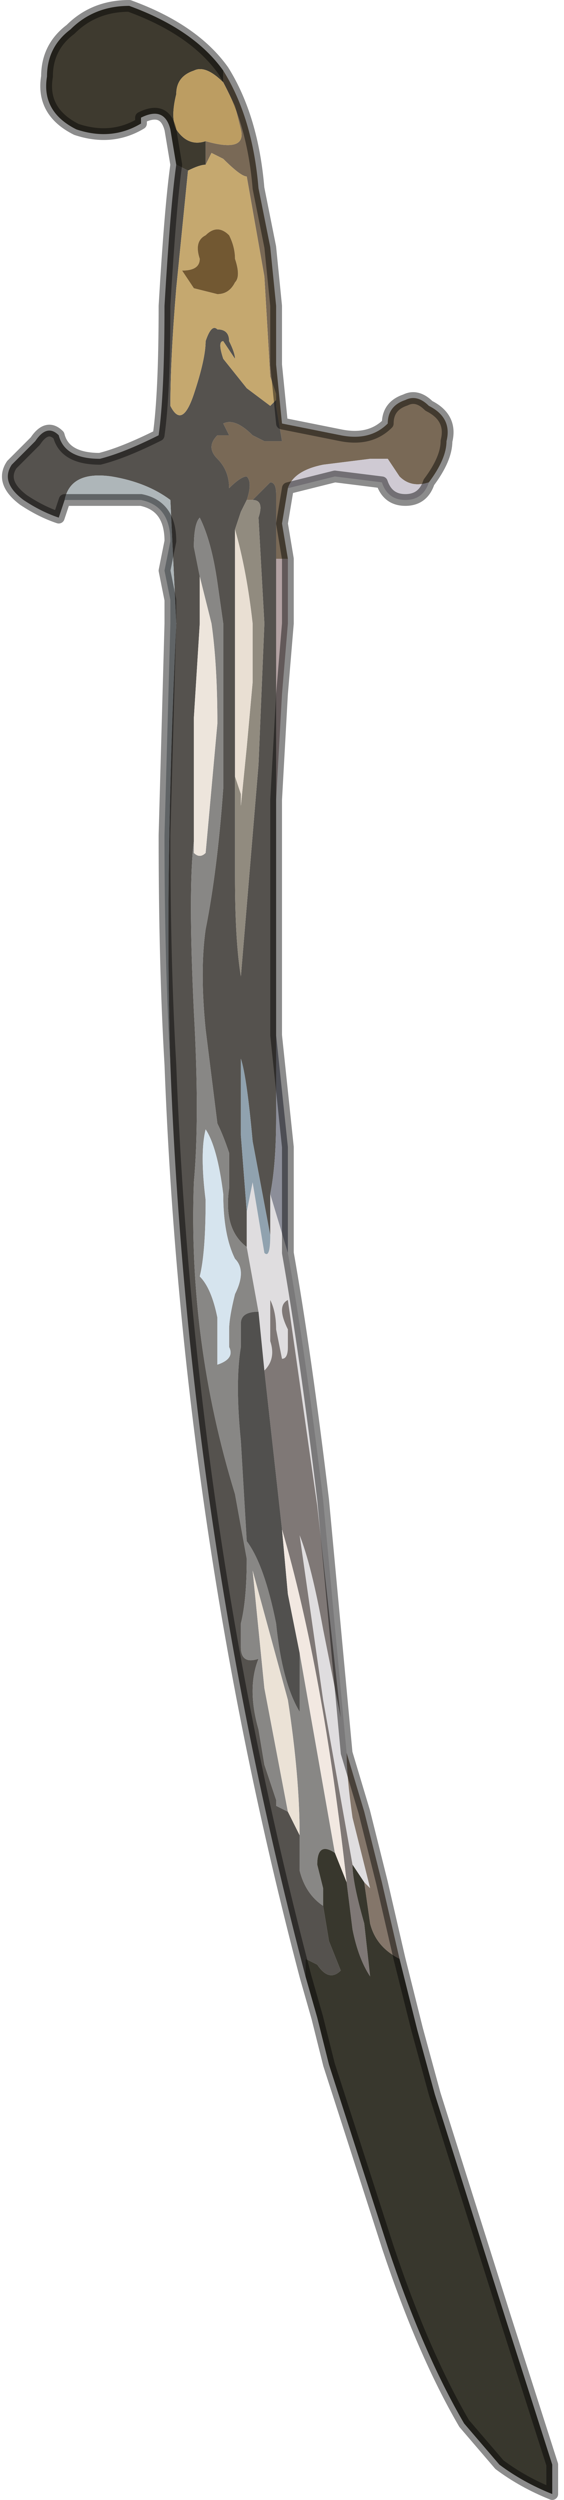 <?xml version="1.0" encoding="UTF-8" standalone="no"?>
<svg xmlns:xlink="http://www.w3.org/1999/xlink" height="21.25px" width="4.8px" xmlns="http://www.w3.org/2000/svg">
  <g transform="matrix(1.0, 0.0, 0.0, 1.0, 2.85, 11.85)">
    <path d="M-0.95 -11.25 Q-0.7 -10.85 -0.65 -10.25 L-0.55 -9.75 -0.5 -9.25 -0.5 -8.75 -0.45 -8.25 0.05 -8.15 Q0.3 -8.1 0.45 -8.25 0.45 -8.4 0.6 -8.45 0.7 -8.5 0.8 -8.4 1.0 -8.3 0.95 -8.1 0.95 -7.95 0.8 -7.75 0.65 -7.7 0.55 -7.8 L0.45 -7.95 0.3 -7.95 -0.1 -7.9 Q-0.35 -7.85 -0.4 -7.7 L-0.45 -7.4 -0.4 -7.1 -0.5 -7.1 -0.5 -7.65 Q-0.5 -7.75 -0.55 -7.75 L-0.7 -7.6 -0.75 -7.6 Q-0.7 -7.75 -0.75 -7.8 -0.8 -7.8 -0.9 -7.7 -0.9 -7.85 -1.0 -7.95 -1.1 -8.05 -1.0 -8.15 L-0.9 -8.15 -0.95 -8.25 Q-0.85 -8.3 -0.7 -8.15 L-0.6 -8.1 -0.45 -8.1 -0.5 -8.4 -0.5 -8.45 -0.5 -8.45 -0.5 -8.5 -0.55 -8.65 -0.6 -9.5 -0.75 -10.35 Q-0.8 -10.35 -0.95 -10.5 L-1.05 -10.55 -1.1 -10.45 -1.1 -10.65 Q-0.75 -10.55 -0.8 -10.75 L-0.85 -10.95 -0.95 -11.15 -0.95 -11.25" fill="#796956" fill-rule="evenodd" stroke="none"/>
    <path d="M0.8 -7.75 Q0.75 -7.6 0.6 -7.6 0.45 -7.6 0.4 -7.75 L0.0 -7.8 -0.4 -7.7 Q-0.35 -7.85 -0.1 -7.9 L0.3 -7.95 0.45 -7.95 0.55 -7.8 Q0.65 -7.7 0.8 -7.75" fill="#cfcad3" fill-rule="evenodd" stroke="none"/>
    <path d="M-1.35 -10.45 L-1.4 -10.75 Q-1.45 -10.95 -1.65 -10.85 L-1.65 -10.8 Q-1.9 -10.65 -2.2 -10.75 -2.5 -10.9 -2.45 -11.2 -2.45 -11.45 -2.25 -11.6 -2.05 -11.8 -1.75 -11.8 -1.2 -11.6 -0.95 -11.25 L-0.95 -11.15 Q-1.1 -11.3 -1.2 -11.25 -1.35 -11.2 -1.35 -11.05 -1.4 -10.85 -1.35 -10.75 -1.25 -10.6 -1.1 -10.65 L-1.1 -10.45 Q-1.15 -10.45 -1.25 -10.4 L-1.35 -10.45" fill="#3e3a2f" fill-rule="evenodd" stroke="none"/>
    <path d="M-0.95 -11.15 L-0.85 -10.95 -0.8 -10.75 Q-0.75 -10.55 -1.1 -10.65 -1.25 -10.6 -1.35 -10.75 -1.4 -10.85 -1.35 -11.05 -1.35 -11.2 -1.2 -11.25 -1.1 -11.3 -0.95 -11.15" fill="#bc9d62" fill-rule="evenodd" stroke="none"/>
    <path d="M-0.5 -5.05 L-0.5 -3.05 -0.5 -2.35 Q-0.5 -1.95 -0.55 -1.7 L-0.55 -1.35 -0.7 -2.15 Q-0.75 -2.7 -0.8 -2.85 L-0.8 -2.2 -0.75 -1.55 -0.75 -1.25 Q-0.95 -1.4 -0.9 -1.75 L-0.9 -2.05 Q-0.95 -2.2 -1.0 -2.3 L-1.1 -3.1 Q-1.15 -3.6 -1.1 -3.95 -1.0 -4.45 -0.95 -5.15 L-0.95 -6.55 -1.0 -6.9 Q-1.05 -7.25 -1.15 -7.45 -1.2 -7.4 -1.2 -7.2 L-1.15 -6.95 -1.15 -6.55 -1.2 -5.75 -1.2 -4.7 Q-1.25 -4.3 -1.2 -3.25 -1.15 -2.35 -1.2 -1.8 -1.25 -0.45 -0.85 0.85 L-0.75 1.4 Q-0.75 1.75 -0.8 1.95 L-0.8 2.15 Q-0.8 2.3 -0.65 2.25 -0.75 2.5 -0.65 2.85 L-0.6 3.15 -0.5 3.45 -0.5 3.5 -0.4 3.55 -0.3 3.75 -0.3 4.05 Q-0.25 4.25 -0.1 4.35 L-0.05 4.65 0.05 4.9 Q-0.05 5.0 -0.15 4.85 L-0.25 4.8 -0.25 4.95 Q-1.25 1.15 -1.4 -2.8 -1.45 -4.4 -1.35 -6.55 L-1.4 -7.6 Q-1.6 -7.75 -1.9 -7.8 -2.25 -7.85 -2.3 -7.6 L-2.35 -7.45 Q-2.5 -7.5 -2.65 -7.6 -2.85 -7.75 -2.75 -7.9 L-2.55 -8.1 Q-2.45 -8.25 -2.35 -8.15 -2.3 -7.95 -2.0 -7.95 -1.8 -8.0 -1.5 -8.15 -1.45 -8.5 -1.45 -9.25 -1.4 -10.1 -1.35 -10.45 L-1.25 -10.4 -1.35 -9.4 Q-1.4 -8.8 -1.4 -8.4 -1.3 -8.2 -1.2 -8.5 -1.1 -8.8 -1.1 -8.95 -1.05 -9.1 -1.0 -9.05 -0.9 -9.05 -0.9 -8.95 -0.85 -8.85 -0.85 -8.8 L-0.95 -8.95 Q-1.0 -8.95 -0.95 -8.8 L-0.75 -8.55 -0.55 -8.4 -0.55 -8.4 -0.5 -8.45 -0.5 -8.45 -0.5 -8.4 -0.45 -8.1 -0.6 -8.1 -0.7 -8.15 Q-0.85 -8.3 -0.95 -8.25 L-0.9 -8.15 -1.0 -8.15 Q-1.1 -8.05 -1.0 -7.95 -0.9 -7.85 -0.9 -7.7 -0.8 -7.8 -0.75 -7.8 -0.7 -7.75 -0.75 -7.6 L-0.8 -7.5 -0.85 -7.35 -0.85 -6.55 -0.85 -5.25 -0.85 -4.4 Q-0.85 -3.85 -0.8 -3.55 L-0.65 -5.35 -0.6 -6.55 -0.65 -7.45 Q-0.6 -7.6 -0.7 -7.6 L-0.55 -7.75 Q-0.5 -7.75 -0.5 -7.65 L-0.5 -7.1 -0.5 -6.55 -0.5 -5.05" fill="#55524e" fill-rule="evenodd" stroke="none"/>
    <path d="M-1.1 -10.45 L-1.05 -10.55 -0.95 -10.5 Q-0.8 -10.35 -0.75 -10.35 L-0.6 -9.5 -0.55 -8.65 -0.5 -8.5 -0.5 -8.45 -0.55 -8.4 -0.55 -8.4 -0.75 -8.55 -0.95 -8.8 Q-1.0 -8.95 -0.95 -8.95 L-0.85 -8.8 Q-0.85 -8.85 -0.9 -8.95 -0.9 -9.05 -1.0 -9.05 -1.05 -9.1 -1.1 -8.95 -1.1 -8.8 -1.2 -8.5 -1.3 -8.2 -1.4 -8.4 -1.4 -8.8 -1.35 -9.4 L-1.25 -10.4 Q-1.15 -10.45 -1.1 -10.45 M-0.85 -9.65 Q-0.85 -9.75 -0.9 -9.85 -1.0 -9.95 -1.1 -9.85 -1.2 -9.8 -1.15 -9.65 -1.15 -9.55 -1.3 -9.55 L-1.2 -9.4 -1.0 -9.35 Q-0.9 -9.35 -0.85 -9.45 -0.8 -9.5 -0.85 -9.65" fill="#c5a86f" fill-rule="evenodd" stroke="none"/>
    <path d="M-0.85 -9.65 Q-0.8 -9.5 -0.85 -9.45 -0.9 -9.35 -1.0 -9.35 L-1.2 -9.4 -1.3 -9.55 Q-1.15 -9.55 -1.15 -9.65 -1.2 -9.8 -1.1 -9.85 -1.0 -9.95 -0.9 -9.85 -0.85 -9.75 -0.85 -9.65" fill="#725832" fill-rule="evenodd" stroke="none"/>
    <path d="M-1.4 -2.8 Q-1.45 -3.65 -1.45 -4.75 L-1.4 -6.55 -1.4 -6.75 -1.45 -7.0 -1.4 -7.25 Q-1.4 -7.55 -1.65 -7.6 L-2.3 -7.6 Q-2.25 -7.85 -1.9 -7.8 -1.6 -7.75 -1.4 -7.6 L-1.35 -6.55 Q-1.45 -4.4 -1.4 -2.8" fill="#aeb6b9" fill-rule="evenodd" stroke="none"/>
    <path d="M-0.75 -7.6 L-0.7 -7.6 Q-0.6 -7.6 -0.65 -7.45 L-0.6 -6.55 -0.65 -5.35 -0.8 -3.55 Q-0.85 -3.85 -0.85 -4.4 L-0.85 -5.25 -0.8 -5.1 -0.8 -5.0 -0.75 -5.5 -0.7 -6.05 -0.7 -6.55 Q-0.75 -7.0 -0.85 -7.35 L-0.8 -7.5 -0.75 -7.6" fill="#918b7f" fill-rule="evenodd" stroke="none"/>
    <path d="M-0.4 -7.1 L-0.4 -6.55 -0.45 -5.95 -0.5 -5.05 -0.5 -6.55 -0.5 -7.1 -0.4 -7.1" fill="#b3a2a3" fill-rule="evenodd" stroke="none"/>
    <path d="M-1.15 -6.95 L-1.2 -7.2 Q-1.2 -7.4 -1.15 -7.45 -1.05 -7.25 -1.0 -6.9 L-0.95 -6.55 -0.95 -5.15 Q-1.0 -4.45 -1.1 -3.95 -1.15 -3.6 -1.1 -3.1 L-1.0 -2.3 Q-0.95 -2.2 -0.9 -2.05 L-0.9 -1.75 Q-0.95 -1.4 -0.75 -1.25 L-0.65 -0.7 Q-0.8 -0.7 -0.8 -0.6 L-0.8 -0.4 Q-0.85 -0.1 -0.8 0.4 L-0.75 1.25 Q-0.6 1.45 -0.5 1.95 -0.45 2.45 -0.3 2.7 L-0.3 2.2 -0.15 3.05 0.0 3.9 Q-0.15 3.8 -0.15 4.0 L-0.1 4.2 -0.1 4.35 Q-0.25 4.25 -0.3 4.05 L-0.3 3.75 Q-0.3 3.25 -0.4 2.6 L-0.7 1.5 -0.6 2.5 -0.4 3.55 -0.5 3.5 -0.5 3.45 -0.6 3.15 -0.65 2.85 Q-0.75 2.5 -0.65 2.25 -0.8 2.3 -0.8 2.15 L-0.8 1.95 Q-0.75 1.75 -0.75 1.4 L-0.85 0.85 Q-1.25 -0.45 -1.2 -1.8 -1.15 -2.35 -1.2 -3.25 -1.25 -4.3 -1.2 -4.7 L-1.2 -4.6 Q-1.15 -4.55 -1.1 -4.6 L-1.05 -5.15 -1.0 -5.7 Q-1.0 -6.2 -1.05 -6.55 L-1.15 -6.95 M-1.1 -2.25 Q-1.15 -2.05 -1.1 -1.65 -1.1 -1.2 -1.15 -1.0 -1.05 -0.9 -1.0 -0.65 L-1.0 -0.25 Q-0.85 -0.3 -0.9 -0.4 L-0.9 -0.55 Q-0.9 -0.65 -0.85 -0.85 -0.75 -1.05 -0.85 -1.15 -0.95 -1.35 -0.95 -1.7 -1.0 -2.1 -1.1 -2.25" fill="#888785" fill-rule="evenodd" stroke="none"/>
    <path d="M-0.85 -5.25 L-0.85 -6.55 -0.85 -7.35 Q-0.75 -7.0 -0.7 -6.55 L-0.7 -6.05 -0.75 -5.5 -0.8 -5.0 -0.8 -5.1 -0.85 -5.25" fill="#e9dfd3" fill-rule="evenodd" stroke="none"/>
    <path d="M-1.15 -6.95 L-1.05 -6.55 Q-1.0 -6.2 -1.0 -5.7 L-1.05 -5.15 -1.1 -4.6 Q-1.15 -4.55 -1.2 -4.6 L-1.2 -4.7 -1.2 -5.75 -1.15 -6.55 -1.15 -6.95" fill="#ede5dc" fill-rule="evenodd" stroke="none"/>
    <path d="M-0.4 -1.2 Q-0.25 -0.35 -0.1 0.9 L0.1 3.05 Q0.1 3.25 0.15 3.6 L0.3 4.2 0.25 4.15 0.15 4.0 -0.1 2.6 -0.3 1.2 Q-0.2 1.45 -0.1 2.0 L0.05 2.75 -0.15 0.95 -0.4 -0.8 Q-0.5 -0.75 -0.4 -0.55 L-0.4 -0.4 Q-0.4 -0.3 -0.45 -0.3 L-0.5 -0.55 Q-0.5 -0.7 -0.55 -0.8 L-0.55 -0.45 Q-0.5 -0.3 -0.6 -0.2 L-0.65 -0.7 -0.75 -1.25 -0.75 -1.55 -0.7 -1.8 -0.65 -1.5 -0.6 -1.2 Q-0.55 -1.15 -0.55 -1.35 L-0.55 -1.7 -0.4 -1.2" fill="#dfdddf" fill-rule="evenodd" stroke="none"/>
    <path d="M-0.75 -1.55 L-0.8 -2.2 -0.8 -2.85 Q-0.75 -2.7 -0.7 -2.15 L-0.55 -1.35 Q-0.55 -1.15 -0.6 -1.2 L-0.65 -1.5 -0.7 -1.8 -0.75 -1.55" fill="#90a2af" fill-rule="evenodd" stroke="none"/>
    <path d="M-0.5 -3.05 L-0.4 -2.1 -0.4 -1.2 -0.55 -1.7 Q-0.5 -1.95 -0.5 -2.35 L-0.5 -3.05" fill="#8c8e99" fill-rule="evenodd" stroke="none"/>
    <path d="M-1.1 -2.25 Q-1.0 -2.1 -0.95 -1.7 -0.95 -1.35 -0.85 -1.15 -0.75 -1.05 -0.85 -0.85 -0.9 -0.65 -0.9 -0.55 L-0.9 -0.4 Q-0.85 -0.3 -1.0 -0.25 L-1.0 -0.65 Q-1.05 -0.9 -1.15 -1.0 -1.1 -1.2 -1.1 -1.65 -1.15 -2.05 -1.1 -2.25" fill="#d6e4ee" fill-rule="evenodd" stroke="none"/>
    <path d="M-0.6 -0.2 Q-0.5 -0.3 -0.55 -0.45 L-0.55 -0.8 Q-0.5 -0.7 -0.5 -0.55 L-0.45 -0.3 Q-0.4 -0.3 -0.4 -0.4 L-0.4 -0.55 Q-0.5 -0.75 -0.4 -0.8 L-0.15 0.95 0.05 2.75 -0.1 2.0 Q-0.2 1.45 -0.3 1.2 L-0.1 2.6 0.15 4.0 Q0.15 4.15 0.25 4.5 L0.3 4.95 Q0.2 4.8 0.15 4.55 L0.1 4.15 Q-0.1 2.35 -0.45 1.15 L-0.6 -0.2" fill="#7f7876" fill-rule="evenodd" stroke="none"/>
    <path d="M-0.3 2.2 L-0.3 2.7 Q-0.45 2.45 -0.5 1.95 -0.6 1.45 -0.75 1.25 L-0.8 0.4 Q-0.85 -0.1 -0.8 -0.4 L-0.8 -0.6 Q-0.8 -0.7 -0.65 -0.7 L-0.6 -0.2 -0.45 1.15 -0.4 1.7 -0.3 2.2" fill="#51504e" fill-rule="evenodd" stroke="none"/>
    <path d="M0.0 3.9 L-0.15 3.05 -0.3 2.2 -0.4 1.7 -0.45 1.15 Q-0.1 2.35 0.1 4.15 L0.0 3.9" fill="#f2e8e1" fill-rule="evenodd" stroke="none"/>
    <path d="M-0.4 3.55 L-0.6 2.5 -0.7 1.5 -0.4 2.6 Q-0.3 3.25 -0.3 3.75 L-0.4 3.55" fill="#ebe2d6" fill-rule="evenodd" stroke="none"/>
    <path d="M0.55 4.8 L0.7 5.4 0.85 5.95 1.45 7.85 1.85 9.1 1.85 9.35 Q1.6 9.25 1.4 9.1 L1.1 8.75 Q0.75 8.15 0.45 7.25 L-0.05 5.7 -0.15 5.3 -0.25 4.95 -0.25 4.8 -0.15 4.85 Q-0.05 5.0 0.05 4.9 L-0.05 4.65 -0.1 4.35 -0.1 4.2 -0.15 4.0 Q-0.15 3.8 0.0 3.9 L0.1 4.15 0.15 4.55 Q0.2 4.8 0.3 4.95 L0.25 4.5 Q0.15 4.15 0.15 4.0 L0.25 4.15 0.3 4.5 Q0.35 4.7 0.55 4.8" fill="#38372d" fill-rule="evenodd" stroke="none"/>
    <path d="M0.1 3.05 L0.25 3.55 0.4 4.15 0.55 4.8 Q0.35 4.7 0.3 4.5 L0.25 4.15 0.3 4.2 0.15 3.6 Q0.1 3.25 0.1 3.05" fill="#84766a" fill-rule="evenodd" stroke="none"/>
    <path d="M-0.95 -11.25 Q-0.7 -10.85 -0.65 -10.25 L-0.55 -9.75 -0.5 -9.25 -0.5 -8.75 -0.45 -8.25 0.05 -8.15 Q0.3 -8.1 0.45 -8.25 0.45 -8.4 0.6 -8.45 0.7 -8.5 0.8 -8.4 1.0 -8.3 0.95 -8.1 0.95 -7.95 0.8 -7.75 0.75 -7.6 0.6 -7.6 0.45 -7.6 0.4 -7.75 L0.0 -7.8 -0.4 -7.7 -0.45 -7.4 -0.4 -7.1 -0.4 -6.55 -0.45 -5.95 -0.5 -5.05 -0.5 -3.05 -0.4 -2.1 -0.4 -1.2 Q-0.25 -0.35 -0.1 0.9 L0.1 3.05 0.25 3.55 0.4 4.15 0.55 4.8 0.7 5.4 0.85 5.95 1.45 7.85 1.85 9.1 1.85 9.35 Q1.6 9.25 1.4 9.1 L1.1 8.75 Q0.75 8.15 0.45 7.25 L-0.05 5.7 -0.15 5.3 -0.25 4.95 Q-1.25 1.15 -1.4 -2.8 -1.45 -3.65 -1.45 -4.75 L-1.4 -6.55 -1.4 -6.75 -1.45 -7.0 -1.4 -7.25 Q-1.4 -7.55 -1.65 -7.6 L-2.3 -7.6 -2.35 -7.45 Q-2.5 -7.5 -2.65 -7.6 -2.85 -7.75 -2.75 -7.9 L-2.55 -8.1 Q-2.45 -8.25 -2.35 -8.15 -2.3 -7.95 -2.0 -7.95 -1.8 -8.0 -1.5 -8.15 -1.45 -8.5 -1.45 -9.25 -1.4 -10.1 -1.35 -10.45 L-1.4 -10.75 Q-1.45 -10.95 -1.65 -10.85 L-1.65 -10.8 Q-1.9 -10.65 -2.2 -10.75 -2.5 -10.9 -2.45 -11.2 -2.45 -11.45 -2.25 -11.6 -2.05 -11.8 -1.75 -11.8 -1.2 -11.6 -0.95 -11.25 Z" fill="none" stroke="#000000" stroke-linecap="round" stroke-linejoin="round" stroke-opacity="0.451" stroke-width="0.1"/>
  </g>
</svg>
